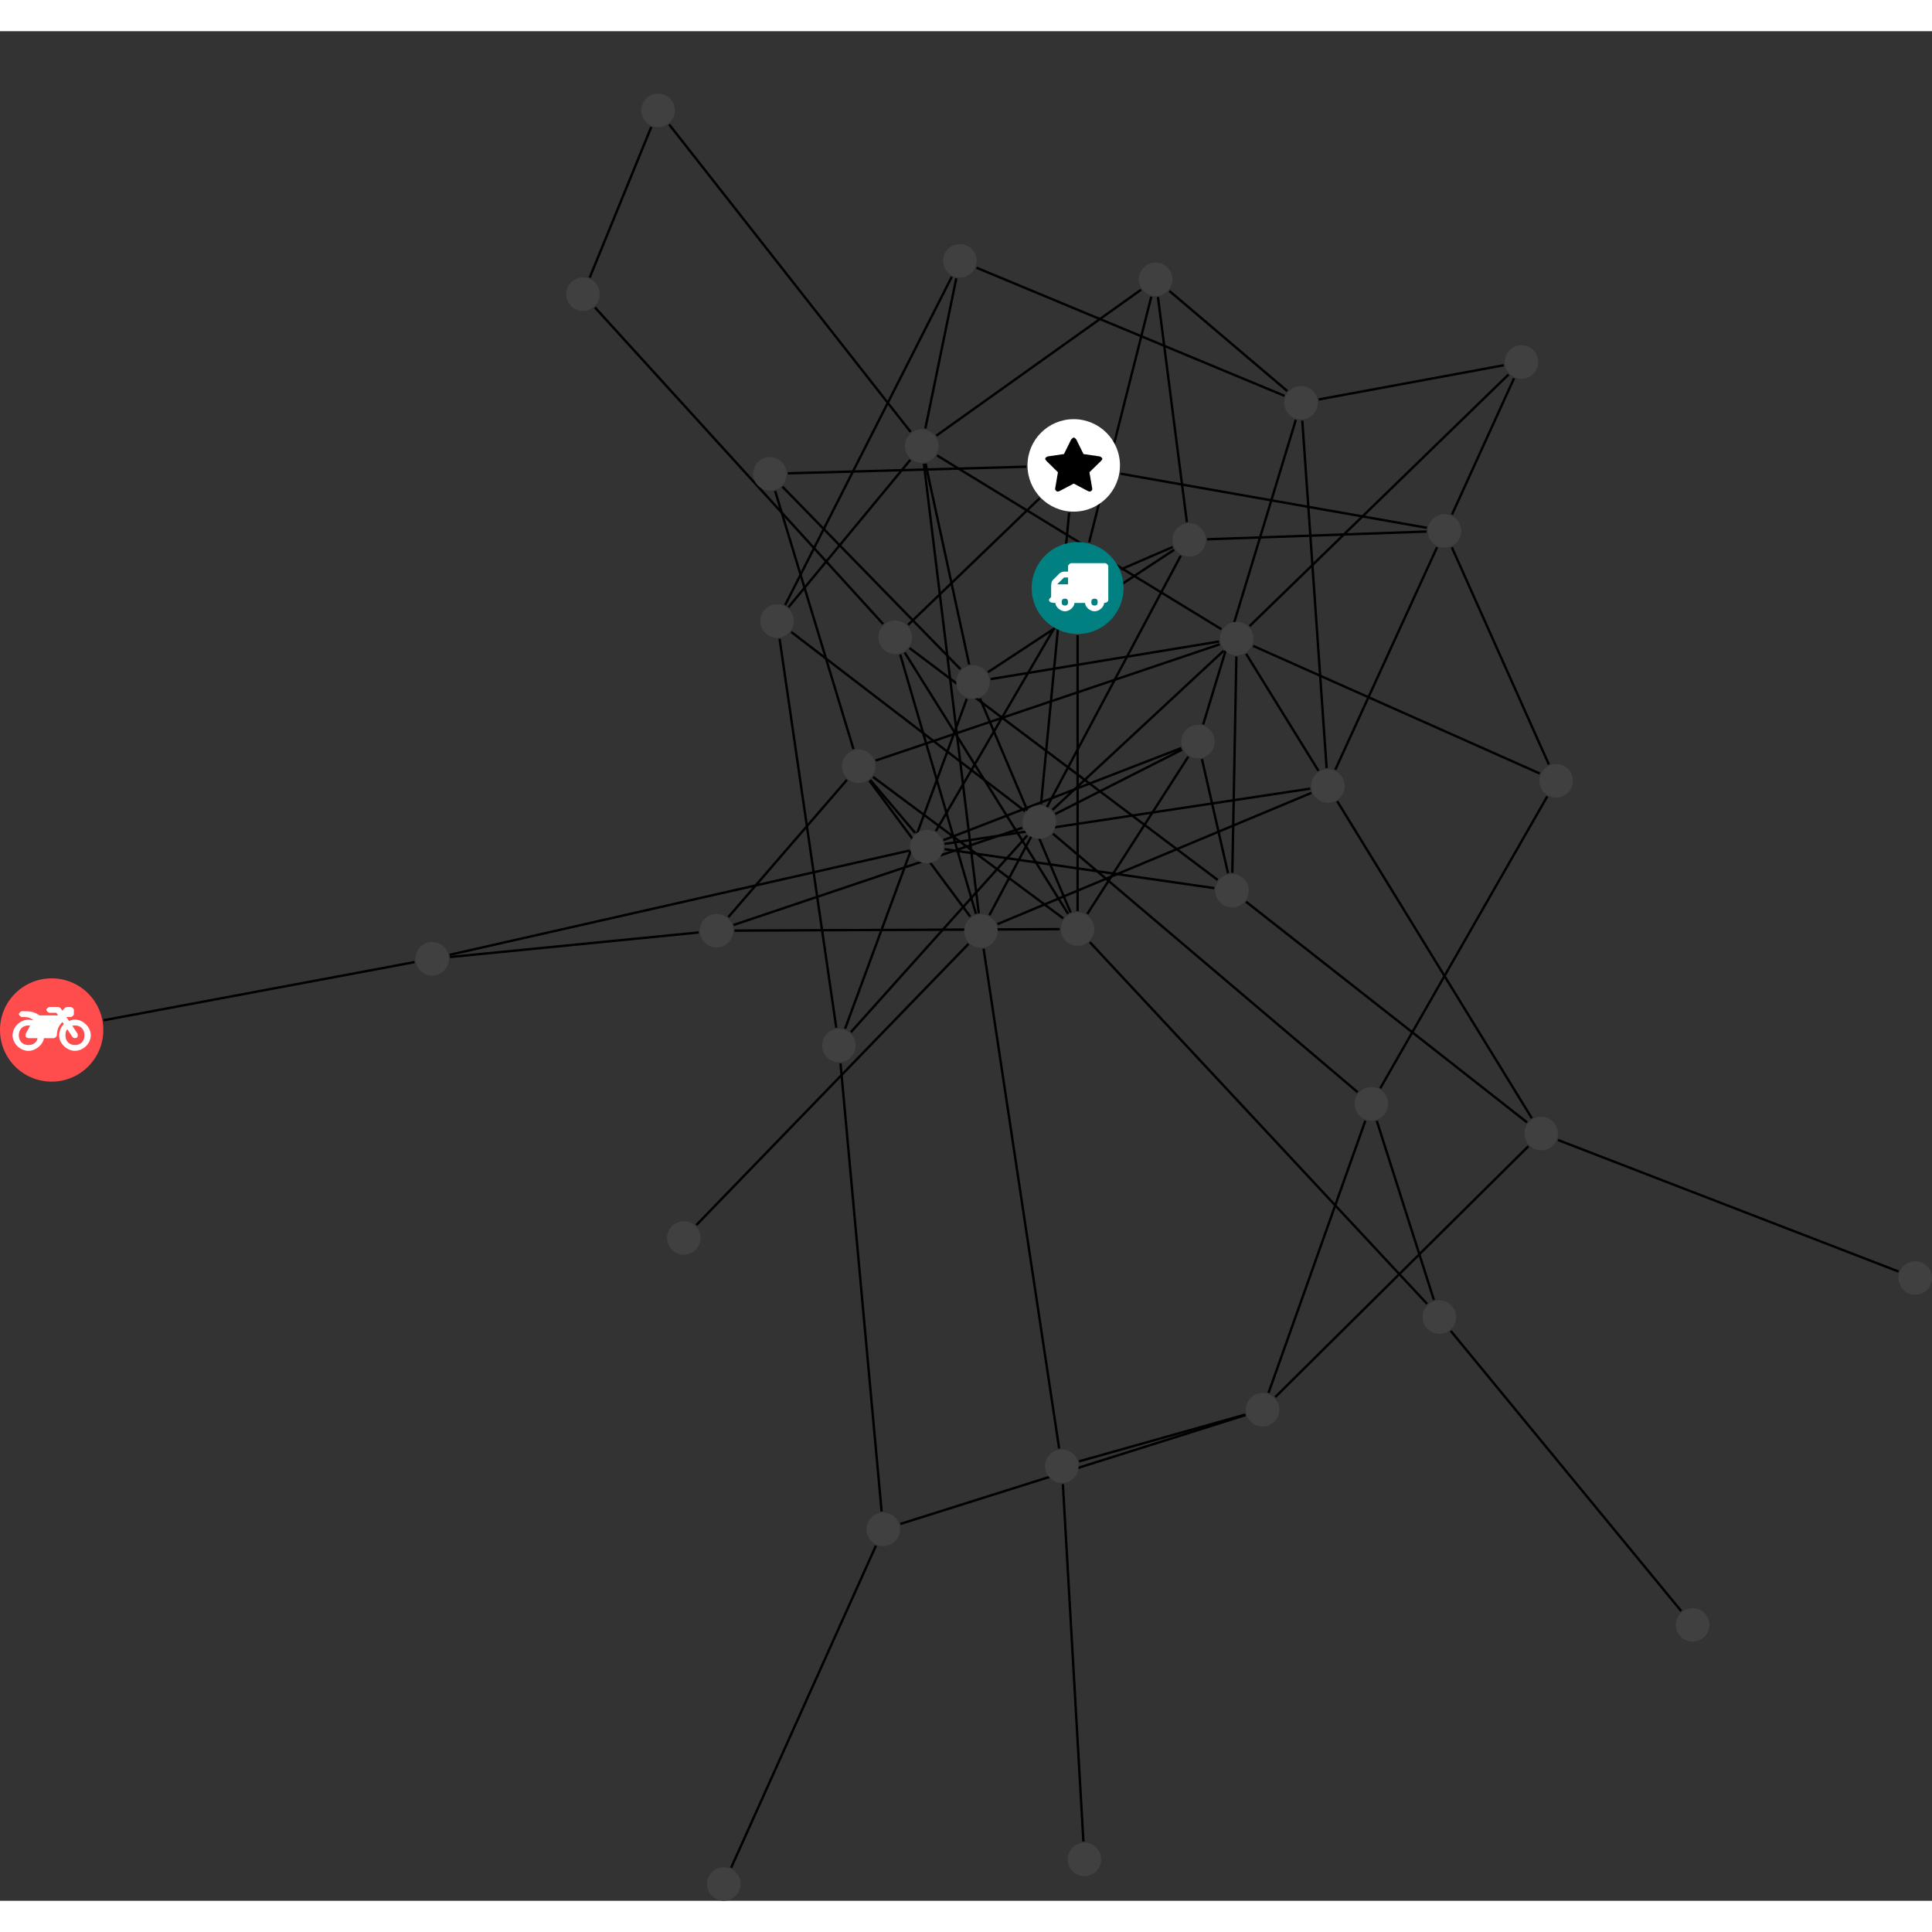 <?xml version="1.0" encoding="UTF-8"?>
<svg xmlns="http://www.w3.org/2000/svg" xmlns:xlink="http://www.w3.org/1999/xlink" width="324.919pt" height="324.919pt" viewBox="0.000 -10.496 324.919 314.423" version="1.1">
<rect x="0.000" y="-10.496" width="324.919" height="314.423" fill="#333333" stroke="none"/>
<defs>
<g>
<symbol overflow="visible" id="glyph0-0">
<path style="stroke:none;" d="M 1.422 -0.75 L 1.422 -7.922 L 3.562 -7.922 L 3.562 -0.891 L 1.422 -0.891 Z M 0.625 0 L 4.531 0 L 4.531 -8.812 L 0.438 -8.812 L 0.438 0 Z M 0.625 0 "/>
</symbol>
<symbol overflow="visible" id="glyph0-1">
<path style="stroke:none;" d="M 3.375 -0.844 C 3.375 -0.453 3.234 -0.266 2.844 -0.266 C 2.469 -0.266 2.297 -0.453 2.297 -0.844 C 2.297 -1.219 2.469 -1.422 2.844 -1.422 C 3.234 -1.422 3.375 -1.219 3.375 -0.844 Z M 1.594 -3.688 L 1.594 -3.859 C 1.594 -3.875 1.578 -3.875 1.594 -3.891 L 2.688 -4.969 C 2.703 -5 2.656 -4.984 2.688 -4.984 L 3.375 -4.984 L 3.375 -3.828 L 1.594 -3.828 Z M 8.359 -0.844 C 8.359 -0.453 8.219 -0.266 7.828 -0.266 C 7.453 -0.266 7.281 -0.453 7.281 -0.844 C 7.281 -1.219 7.453 -1.422 7.828 -1.422 C 8.219 -1.422 8.359 -1.219 8.359 -0.844 Z M 10.141 -6.891 C 10.141 -7.094 9.812 -7.391 9.609 -7.391 L 3.922 -7.391 C 3.719 -7.391 3.375 -7.094 3.375 -6.891 L 3.375 -5.969 L 2.672 -5.969 C 2.469 -5.969 2.078 -5.812 1.938 -5.672 L 0.844 -4.578 C 0.531 -4.266 0.531 -3.734 0.531 -3.328 L 0.531 -1.688 C 0.516 -1.688 0.172 -1.391 0.172 -1.203 C 0.172 -0.781 0.781 -0.703 1.062 -0.703 L 1.25 -0.703 C 1.25 -0.047 2.062 0.703 2.844 0.703 C 3.641 0.703 4.453 -0.047 4.453 -0.703 L 6.234 -0.703 C 6.234 -0.047 7.047 0.703 7.828 0.703 C 8.625 0.703 9.438 -0.047 9.438 -0.703 C 9.547 -0.703 10.141 -0.781 10.141 -1.203 Z M 10.141 -6.891 "/>
</symbol>
<symbol overflow="visible" id="glyph0-2">
<path style="stroke:none;" d="M 12.969 -2.906 C 12.844 -3.984 11.859 -5.016 10.781 -5.219 C 10.234 -5.328 9.703 -5.219 9.328 -5.031 L 8.875 -5.688 L 9.609 -5.688 C 9.812 -5.688 10.141 -5.984 10.141 -6.188 L 10.141 -6.891 C 10.141 -7.094 9.812 -7.391 9.609 -7.391 L 9.047 -7.391 C 8.969 -7.391 8.734 -7.312 8.656 -7.25 L 8.188 -6.766 L 7.891 -7.203 C 7.828 -7.281 7.594 -7.391 7.484 -7.391 L 6.078 -7.391 C 5.906 -7.391 5.547 -7.125 5.516 -6.953 C 5.484 -6.734 5.828 -6.406 6.047 -6.406 L 7.188 -6.406 L 7.484 -5.969 L 4.344 -5.969 C 4.141 -6.125 3.375 -6.672 2.141 -6.672 L 1.422 -6.672 C 1.219 -6.672 0.891 -6.375 0.891 -6.188 C 0.891 -5.984 1.219 -5.688 1.422 -5.688 L 1.781 -5.688 C 2.484 -5.688 2.906 -5.516 3.281 -5.188 L 3.25 -5.141 C 3.078 -5.188 2.797 -5.25 2.5 -5.25 C 1.109 -5.25 -0.172 -4 -0.172 -2.625 C -0.172 -1.25 1.109 0 2.5 0 C 3.75 0 4.953 -1.062 5.109 -2.141 L 6.766 -2.141 C 6.969 -2.141 7.281 -2.438 7.281 -2.625 C 7.281 -3.609 7.688 -4.391 8.219 -4.844 L 8.453 -4.5 C 7.969 -4.062 7.578 -3.203 7.672 -2.359 C 7.781 -1.172 8.969 -0.094 10.141 -0.016 C 11.703 0.094 13.156 -1.344 12.969 -2.906 Z M 2.5 -0.984 C 1.516 -0.984 0.875 -1.641 0.875 -2.625 C 0.875 -3.594 1.516 -4.281 2.5 -4.281 C 2.672 -4.281 2.844 -4.234 2.781 -4.25 L 2.047 -2.891 C 2 -2.781 2 -2.469 2.047 -2.359 C 2.125 -2.25 2.375 -2.141 2.5 -2.141 L 4.031 -2.141 C 3.891 -1.453 3.344 -0.984 2.5 -0.984 Z M 10.328 -0.984 C 9.344 -0.984 8.719 -1.641 8.719 -2.625 C 8.719 -3.109 8.859 -3.469 9.031 -3.641 L 9.906 -2.328 C 9.969 -2.219 10.203 -2.141 10.328 -2.141 C 10.391 -2.141 10.594 -2.188 10.641 -2.234 C 10.812 -2.344 10.844 -2.75 10.734 -2.922 L 9.875 -4.219 C 9.859 -4.219 10.094 -4.281 10.328 -4.281 C 11.297 -4.281 11.922 -3.594 11.922 -2.625 C 11.922 -1.641 11.297 -0.984 10.328 -0.984 Z M 10.328 -0.984 "/>
</symbol>
<symbol overflow="visible" id="glyph0-3">
<path style="stroke:none;" d="M 9.438 -5.078 C 9.438 -5.25 9.078 -5.453 8.938 -5.469 L 6.266 -5.859 L 5.078 -8.266 C 5.031 -8.375 4.75 -8.641 4.625 -8.641 C 4.5 -8.641 4.234 -8.375 4.172 -8.266 L 2.984 -5.859 L 0.312 -5.469 C 0.172 -5.453 -0.172 -5.25 -0.172 -5.078 C -0.172 -4.969 -0.062 -4.781 0.016 -4.719 L 1.969 -2.797 L 1.5 -0.062 C 1.5 -0.016 1.5 0.016 1.5 0.047 C 1.5 0.203 1.75 0.453 1.906 0.453 C 1.984 0.453 2.188 0.406 2.25 0.359 L 4.625 -0.891 L 7 0.359 C 7.062 0.406 7.266 0.453 7.344 0.453 C 7.5 0.453 7.75 0.203 7.75 0.047 C 7.75 0.016 7.75 -0.016 7.734 -0.062 L 7.266 -2.797 L 9.234 -4.719 C 9.297 -4.781 9.438 -4.969 9.438 -5.078 Z M 9.438 -5.078 "/>
</symbol>
</g>
<clipPath id="clip1">
  <path d="M 117 238 L 153 238 L 153 303.926 L 117 303.926 Z M 117 238 "/>
</clipPath>
<clipPath id="clip2">
  <path d="M 256 170 L 324.918 170 L 324.918 204 L 256 204 Z M 256 170 "/>
</clipPath>
<clipPath id="clip3">
  <path d="M 118 298 L 125 298 L 125 303.926 L 118 303.926 Z M 118 298 "/>
</clipPath>
<clipPath id="clip4">
  <path d="M 319 196 L 324.918 196 L 324.918 202 L 319 202 Z M 319 196 "/>
</clipPath>
</defs>
<g id="surface1">
<path style="fill:none;stroke-width:0.399;stroke-linecap:butt;stroke-linejoin:miter;stroke:rgb(0%,0%,0%);stroke-opacity:1;stroke-miterlimit:10;" d="M -0.001 -7.926 L -0.001 -54.328 " transform="matrix(1,0,0,-1,181.228,83.156)"/>
<path style="fill:none;stroke-width:0.399;stroke-linecap:butt;stroke-linejoin:miter;stroke:rgb(0%,0%,0%);stroke-opacity:1;stroke-miterlimit:10;" d="M -3.994 -6.848 L -23.841 -40.871 " transform="matrix(1,0,0,-1,181.228,83.156)"/>
<path style="fill:none;stroke-width:0.399;stroke-linecap:butt;stroke-linejoin:miter;stroke:rgb(0%,0%,0%);stroke-opacity:1;stroke-miterlimit:10;" d="M 7.28 3.144 L 15.991 6.906 " transform="matrix(1,0,0,-1,181.228,83.156)"/>
<path style="fill:none;stroke-width:0.399;stroke-linecap:butt;stroke-linejoin:miter;stroke:rgb(0%,0%,0%);stroke-opacity:1;stroke-miterlimit:10;" d="M 1.944 7.687 L 12.393 49.004 " transform="matrix(1,0,0,-1,181.228,83.156)"/>
<path style="fill:none;stroke-width:0.399;stroke-linecap:butt;stroke-linejoin:miter;stroke:rgb(0%,0%,0%);stroke-opacity:1;stroke-miterlimit:10;" d="M -64.123 -107.133 L -18.353 -59.848 " transform="matrix(1,0,0,-1,181.228,83.156)"/>
<g clip-path="url(#clip1)" clip-rule="nonzero">
<path style="fill:none;stroke-width:0.399;stroke-linecap:butt;stroke-linejoin:miter;stroke:rgb(0%,0%,0%);stroke-opacity:1;stroke-miterlimit:10;" d="M -58.263 -215.203 L -33.919 -161.051 " transform="matrix(1,0,0,-1,181.228,83.156)"/>
</g>
<path style="fill:none;stroke-width:0.399;stroke-linecap:butt;stroke-linejoin:miter;stroke:rgb(0%,0%,0%);stroke-opacity:1;stroke-miterlimit:10;" d="M -163.806 -72.688 L -111.517 -62.903 " transform="matrix(1,0,0,-1,181.228,83.156)"/>
<path style="fill:none;stroke-width:0.399;stroke-linecap:butt;stroke-linejoin:miter;stroke:rgb(0%,0%,0%);stroke-opacity:1;stroke-miterlimit:10;" d="M 18.612 -28.356 L 1.631 -54.805 " transform="matrix(1,0,0,-1,181.228,83.156)"/>
<path style="fill:none;stroke-width:0.399;stroke-linecap:butt;stroke-linejoin:miter;stroke:rgb(0%,0%,0%);stroke-opacity:1;stroke-miterlimit:10;" d="M 17.428 -26.907 L -22.548 -42.391 " transform="matrix(1,0,0,-1,181.228,83.156)"/>
<path style="fill:none;stroke-width:0.399;stroke-linecap:butt;stroke-linejoin:miter;stroke:rgb(0%,0%,0%);stroke-opacity:1;stroke-miterlimit:10;" d="M 20.913 -28.762 L 25.295 -47.953 " transform="matrix(1,0,0,-1,181.228,83.156)"/>
<path style="fill:none;stroke-width:0.399;stroke-linecap:butt;stroke-linejoin:miter;stroke:rgb(0%,0%,0%);stroke-opacity:1;stroke-miterlimit:10;" d="M 21.12 -22.93 L 36.698 28.285 " transform="matrix(1,0,0,-1,181.228,83.156)"/>
<path style="fill:none;stroke-width:0.399;stroke-linecap:butt;stroke-linejoin:miter;stroke:rgb(0%,0%,0%);stroke-opacity:1;stroke-miterlimit:10;" d="M 17.549 -27.184 L -3.751 -37.992 " transform="matrix(1,0,0,-1,181.228,83.156)"/>
<path style="fill:none;stroke-width:0.399;stroke-linecap:butt;stroke-linejoin:miter;stroke:rgb(0%,0%,0%);stroke-opacity:1;stroke-miterlimit:10;" d="M -18.236 -12.852 L -25.572 20.929 " transform="matrix(1,0,0,-1,181.228,83.156)"/>
<path style="fill:none;stroke-width:0.399;stroke-linecap:butt;stroke-linejoin:miter;stroke:rgb(0%,0%,0%);stroke-opacity:1;stroke-miterlimit:10;" d="M -16.419 -18.578 L -1.177 -54.567 " transform="matrix(1,0,0,-1,181.228,83.156)"/>
<path style="fill:none;stroke-width:0.399;stroke-linecap:butt;stroke-linejoin:miter;stroke:rgb(0%,0%,0%);stroke-opacity:1;stroke-miterlimit:10;" d="M -15.072 -14.141 L 16.241 6.445 " transform="matrix(1,0,0,-1,181.228,83.156)"/>
<path style="fill:none;stroke-width:0.399;stroke-linecap:butt;stroke-linejoin:miter;stroke:rgb(0%,0%,0%);stroke-opacity:1;stroke-miterlimit:10;" d="M -18.638 -18.629 L -39.103 -74.102 " transform="matrix(1,0,0,-1,181.228,83.156)"/>
<path style="fill:none;stroke-width:0.399;stroke-linecap:butt;stroke-linejoin:miter;stroke:rgb(0%,0%,0%);stroke-opacity:1;stroke-miterlimit:10;" d="M -19.701 -13.637 L -49.638 17.054 " transform="matrix(1,0,0,-1,181.228,83.156)"/>
<path style="fill:none;stroke-width:0.399;stroke-linecap:butt;stroke-linejoin:miter;stroke:rgb(0%,0%,0%);stroke-opacity:1;stroke-miterlimit:10;" d="M -14.619 -15.309 L 23.78 -8.989 " transform="matrix(1,0,0,-1,181.228,83.156)"/>
<path style="fill:none;stroke-width:0.399;stroke-linecap:butt;stroke-linejoin:miter;stroke:rgb(0%,0%,0%);stroke-opacity:1;stroke-miterlimit:10;" d="M -25.849 20.886 L -16.623 -54.684 " transform="matrix(1,0,0,-1,181.228,83.156)"/>
<path style="fill:none;stroke-width:0.399;stroke-linecap:butt;stroke-linejoin:miter;stroke:rgb(0%,0%,0%);stroke-opacity:1;stroke-miterlimit:10;" d="M -28.138 21.554 L -48.63 -3.223 " transform="matrix(1,0,0,-1,181.228,83.156)"/>
<path style="fill:none;stroke-width:0.399;stroke-linecap:butt;stroke-linejoin:miter;stroke:rgb(0%,0%,0%);stroke-opacity:1;stroke-miterlimit:10;" d="M -25.603 26.836 L -20.404 52.086 " transform="matrix(1,0,0,-1,181.228,83.156)"/>
<path style="fill:none;stroke-width:0.399;stroke-linecap:butt;stroke-linejoin:miter;stroke:rgb(0%,0%,0%);stroke-opacity:1;stroke-miterlimit:10;" d="M -23.755 25.633 L 10.674 50.179 " transform="matrix(1,0,0,-1,181.228,83.156)"/>
<path style="fill:none;stroke-width:0.399;stroke-linecap:butt;stroke-linejoin:miter;stroke:rgb(0%,0%,0%);stroke-opacity:1;stroke-miterlimit:10;" d="M -28.076 26.254 L -68.689 77.965 " transform="matrix(1,0,0,-1,181.228,83.156)"/>
<path style="fill:none;stroke-width:0.399;stroke-linecap:butt;stroke-linejoin:miter;stroke:rgb(0%,0%,0%);stroke-opacity:1;stroke-miterlimit:10;" d="M -23.638 22.304 L 24.186 -6.922 " transform="matrix(1,0,0,-1,181.228,83.156)"/>
<path style="fill:none;stroke-width:0.399;stroke-linecap:butt;stroke-linejoin:miter;stroke:rgb(0%,0%,0%);stroke-opacity:1;stroke-miterlimit:10;" d="M -6.396 15.097 L -28.501 -6.184 " transform="matrix(1,0,0,-1,181.228,83.156)"/>
<path style="fill:none;stroke-width:0.399;stroke-linecap:butt;stroke-linejoin:miter;stroke:rgb(0%,0%,0%);stroke-opacity:1;stroke-miterlimit:10;" d="M 7.202 19.242 L 58.737 10.136 " transform="matrix(1,0,0,-1,181.228,83.156)"/>
<path style="fill:none;stroke-width:0.399;stroke-linecap:butt;stroke-linejoin:miter;stroke:rgb(0%,0%,0%);stroke-opacity:1;stroke-miterlimit:10;" d="M -1.419 12.691 L -6.154 -36.356 " transform="matrix(1,0,0,-1,181.228,83.156)"/>
<path style="fill:none;stroke-width:0.399;stroke-linecap:butt;stroke-linejoin:miter;stroke:rgb(0%,0%,0%);stroke-opacity:1;stroke-miterlimit:10;" d="M -8.623 20.41 L -48.728 19.297 " transform="matrix(1,0,0,-1,181.228,83.156)"/>
<path style="fill:none;stroke-width:0.399;stroke-linecap:butt;stroke-linejoin:miter;stroke:rgb(0%,0%,0%);stroke-opacity:1;stroke-miterlimit:10;" d="M -3.103 -144.703 L -15.806 -60.664 " transform="matrix(1,0,0,-1,181.228,83.156)"/>
<path style="fill:none;stroke-width:0.399;stroke-linecap:butt;stroke-linejoin:miter;stroke:rgb(0%,0%,0%);stroke-opacity:1;stroke-miterlimit:10;" d="M -2.478 -150.699 L 0.975 -210.793 " transform="matrix(1,0,0,-1,181.228,83.156)"/>
<path style="fill:none;stroke-width:0.399;stroke-linecap:butt;stroke-linejoin:miter;stroke:rgb(0%,0%,0%);stroke-opacity:1;stroke-miterlimit:10;" d="M 0.252 -146.867 L 28.194 -139 " transform="matrix(1,0,0,-1,181.228,83.156)"/>
<path style="fill:none;stroke-width:0.399;stroke-linecap:butt;stroke-linejoin:miter;stroke:rgb(0%,0%,0%);stroke-opacity:1;stroke-miterlimit:10;" d="M 101.514 -172.043 L 62.756 -124.93 " transform="matrix(1,0,0,-1,181.228,83.156)"/>
<path style="fill:none;stroke-width:0.399;stroke-linecap:butt;stroke-linejoin:miter;stroke:rgb(0%,0%,0%);stroke-opacity:1;stroke-miterlimit:10;" d="M -17.099 -54.785 L -29.83 -11.176 " transform="matrix(1,0,0,-1,181.228,83.156)"/>
<path style="fill:none;stroke-width:0.399;stroke-linecap:butt;stroke-linejoin:miter;stroke:rgb(0%,0%,0%);stroke-opacity:1;stroke-miterlimit:10;" d="M -13.47 -56.516 L 39.307 -34.449 " transform="matrix(1,0,0,-1,181.228,83.156)"/>
<path style="fill:none;stroke-width:0.399;stroke-linecap:butt;stroke-linejoin:miter;stroke:rgb(0%,0%,0%);stroke-opacity:1;stroke-miterlimit:10;" d="M -14.837 -55.016 L 17.346 5.437 " transform="matrix(1,0,0,-1,181.228,83.156)"/>
<path style="fill:none;stroke-width:0.399;stroke-linecap:butt;stroke-linejoin:miter;stroke:rgb(0%,0%,0%);stroke-opacity:1;stroke-miterlimit:10;" d="M -18.052 -55.258 L -35.021 -32.391 " transform="matrix(1,0,0,-1,181.228,83.156)"/>
<path style="fill:none;stroke-width:0.399;stroke-linecap:butt;stroke-linejoin:miter;stroke:rgb(0%,0%,0%);stroke-opacity:1;stroke-miterlimit:10;" d="M -29.076 -10.836 L -1.599 -54.785 " transform="matrix(1,0,0,-1,181.228,83.156)"/>
<path style="fill:none;stroke-width:0.399;stroke-linecap:butt;stroke-linejoin:miter;stroke:rgb(0%,0%,0%);stroke-opacity:1;stroke-miterlimit:10;" d="M -28.263 -10.09 L 23.553 -49.082 " transform="matrix(1,0,0,-1,181.228,83.156)"/>
<path style="fill:none;stroke-width:0.399;stroke-linecap:butt;stroke-linejoin:miter;stroke:rgb(0%,0%,0%);stroke-opacity:1;stroke-miterlimit:10;" d="M -32.705 -6.047 L -81.165 47.191 " transform="matrix(1,0,0,-1,181.228,83.156)"/>
<path style="fill:none;stroke-width:0.399;stroke-linecap:butt;stroke-linejoin:miter;stroke:rgb(0%,0%,0%);stroke-opacity:1;stroke-miterlimit:10;" d="M 50.319 -89.614 L 59.924 -119.723 " transform="matrix(1,0,0,-1,181.228,83.156)"/>
<path style="fill:none;stroke-width:0.399;stroke-linecap:butt;stroke-linejoin:miter;stroke:rgb(0%,0%,0%);stroke-opacity:1;stroke-miterlimit:10;" d="M 48.389 -89.582 L 32.112 -135.34 " transform="matrix(1,0,0,-1,181.228,83.156)"/>
<path style="fill:none;stroke-width:0.399;stroke-linecap:butt;stroke-linejoin:miter;stroke:rgb(0%,0%,0%);stroke-opacity:1;stroke-miterlimit:10;" d="M 50.901 -84.121 L 78.987 -35.035 " transform="matrix(1,0,0,-1,181.228,83.156)"/>
<path style="fill:none;stroke-width:0.399;stroke-linecap:butt;stroke-linejoin:miter;stroke:rgb(0%,0%,0%);stroke-opacity:1;stroke-miterlimit:10;" d="M 47.1 -84.785 L -4.142 -41.313 " transform="matrix(1,0,0,-1,181.228,83.156)"/>
<g clip-path="url(#clip2)" clip-rule="nonzero">
<path style="fill:none;stroke-width:0.399;stroke-linecap:butt;stroke-linejoin:miter;stroke:rgb(0%,0%,0%);stroke-opacity:1;stroke-miterlimit:10;" d="M 138.061 -114.942 L 80.784 -92.821 " transform="matrix(1,0,0,-1,181.228,83.156)"/>
</g>
<path style="fill:none;stroke-width:0.399;stroke-linecap:butt;stroke-linejoin:miter;stroke:rgb(0%,0%,0%);stroke-opacity:1;stroke-miterlimit:10;" d="M 2.057 -59.551 L 58.784 -120.391 " transform="matrix(1,0,0,-1,181.228,83.156)"/>
<path style="fill:none;stroke-width:0.399;stroke-linecap:butt;stroke-linejoin:miter;stroke:rgb(0%,0%,0%);stroke-opacity:1;stroke-miterlimit:10;" d="M -3.017 -57.36 L -57.697 -57.61 " transform="matrix(1,0,0,-1,181.228,83.156)"/>
<path style="fill:none;stroke-width:0.399;stroke-linecap:butt;stroke-linejoin:miter;stroke:rgb(0%,0%,0%);stroke-opacity:1;stroke-miterlimit:10;" d="M -2.423 -55.543 L -34.396 -31.77 " transform="matrix(1,0,0,-1,181.228,83.156)"/>
<path style="fill:none;stroke-width:0.399;stroke-linecap:butt;stroke-linejoin:miter;stroke:rgb(0%,0%,0%);stroke-opacity:1;stroke-miterlimit:10;" d="M -49.185 -2.86 L -21.162 52.347 " transform="matrix(1,0,0,-1,181.228,83.156)"/>
<path style="fill:none;stroke-width:0.399;stroke-linecap:butt;stroke-linejoin:miter;stroke:rgb(0%,0%,0%);stroke-opacity:1;stroke-miterlimit:10;" d="M -48.158 -7.383 L -8.837 -37.524 " transform="matrix(1,0,0,-1,181.228,83.156)"/>
<path style="fill:none;stroke-width:0.399;stroke-linecap:butt;stroke-linejoin:miter;stroke:rgb(0%,0%,0%);stroke-opacity:1;stroke-miterlimit:10;" d="M -50.119 -8.535 L -40.583 -73.949 " transform="matrix(1,0,0,-1,181.228,83.156)"/>
<path style="fill:none;stroke-width:0.399;stroke-linecap:butt;stroke-linejoin:miter;stroke:rgb(0%,0%,0%);stroke-opacity:1;stroke-miterlimit:10;" d="M -22.38 -43.028 L 39.108 -33.735 " transform="matrix(1,0,0,-1,181.228,83.156)"/>
<path style="fill:none;stroke-width:0.399;stroke-linecap:butt;stroke-linejoin:miter;stroke:rgb(0%,0%,0%);stroke-opacity:1;stroke-miterlimit:10;" d="M -28.306 -44.149 L -105.607 -61.68 " transform="matrix(1,0,0,-1,181.228,83.156)"/>
<path style="fill:none;stroke-width:0.399;stroke-linecap:butt;stroke-linejoin:miter;stroke:rgb(0%,0%,0%);stroke-opacity:1;stroke-miterlimit:10;" d="M -22.376 -43.91 L 22.979 -50.465 " transform="matrix(1,0,0,-1,181.228,83.156)"/>
<path style="fill:none;stroke-width:0.399;stroke-linecap:butt;stroke-linejoin:miter;stroke:rgb(0%,0%,0%);stroke-opacity:1;stroke-miterlimit:10;" d="M -27.314 -41.18 L -34.869 -32.27 " transform="matrix(1,0,0,-1,181.228,83.156)"/>
<path style="fill:none;stroke-width:0.399;stroke-linecap:butt;stroke-linejoin:miter;stroke:rgb(0%,0%,0%);stroke-opacity:1;stroke-miterlimit:10;" d="M -17.009 53.879 L 34.792 32.332 " transform="matrix(1,0,0,-1,181.228,83.156)"/>
<path style="fill:none;stroke-width:0.399;stroke-linecap:butt;stroke-linejoin:miter;stroke:rgb(0%,0%,0%);stroke-opacity:1;stroke-miterlimit:10;" d="M 43.346 -30.539 L 60.452 6.867 " transform="matrix(1,0,0,-1,181.228,83.156)"/>
<path style="fill:none;stroke-width:0.399;stroke-linecap:butt;stroke-linejoin:miter;stroke:rgb(0%,0%,0%);stroke-opacity:1;stroke-miterlimit:10;" d="M 41.881 -30.274 L 37.788 28.16 " transform="matrix(1,0,0,-1,181.228,83.156)"/>
<path style="fill:none;stroke-width:0.399;stroke-linecap:butt;stroke-linejoin:miter;stroke:rgb(0%,0%,0%);stroke-opacity:1;stroke-miterlimit:10;" d="M 43.67 -35.856 L 76.389 -89.16 " transform="matrix(1,0,0,-1,181.228,83.156)"/>
<path style="fill:none;stroke-width:0.399;stroke-linecap:butt;stroke-linejoin:miter;stroke:rgb(0%,0%,0%);stroke-opacity:1;stroke-miterlimit:10;" d="M 40.502 -30.719 L 28.346 -11.063 " transform="matrix(1,0,0,-1,181.228,83.156)"/>
<path style="fill:none;stroke-width:0.399;stroke-linecap:butt;stroke-linejoin:miter;stroke:rgb(0%,0%,0%);stroke-opacity:1;stroke-miterlimit:10;" d="M -105.548 -62.051 L -63.72 -57.918 " transform="matrix(1,0,0,-1,181.228,83.156)"/>
<path style="fill:none;stroke-width:0.399;stroke-linecap:butt;stroke-linejoin:miter;stroke:rgb(0%,0%,0%);stroke-opacity:1;stroke-miterlimit:10;" d="M 73.397 35.277 L 62.959 12.355 " transform="matrix(1,0,0,-1,181.228,83.156)"/>
<path style="fill:none;stroke-width:0.399;stroke-linecap:butt;stroke-linejoin:miter;stroke:rgb(0%,0%,0%);stroke-opacity:1;stroke-miterlimit:10;" d="M 71.678 37.476 L 40.545 31.718 " transform="matrix(1,0,0,-1,181.228,83.156)"/>
<path style="fill:none;stroke-width:0.399;stroke-linecap:butt;stroke-linejoin:miter;stroke:rgb(0%,0%,0%);stroke-opacity:1;stroke-miterlimit:10;" d="M 72.483 35.922 L 28.924 -6.395 " transform="matrix(1,0,0,-1,181.228,83.156)"/>
<path style="fill:none;stroke-width:0.399;stroke-linecap:butt;stroke-linejoin:miter;stroke:rgb(0%,0%,0%);stroke-opacity:1;stroke-miterlimit:10;" d="M 28.338 -52.758 L 75.596 -89.871 " transform="matrix(1,0,0,-1,181.228,83.156)"/>
<path style="fill:none;stroke-width:0.399;stroke-linecap:butt;stroke-linejoin:miter;stroke:rgb(0%,0%,0%);stroke-opacity:1;stroke-miterlimit:10;" d="M 26.022 -47.879 L 26.702 -11.512 " transform="matrix(1,0,0,-1,181.228,83.156)"/>
<path style="fill:none;stroke-width:0.399;stroke-linecap:butt;stroke-linejoin:miter;stroke:rgb(0%,0%,0%);stroke-opacity:1;stroke-miterlimit:10;" d="M 58.694 9.504 L 21.78 8.207 " transform="matrix(1,0,0,-1,181.228,83.156)"/>
<path style="fill:none;stroke-width:0.399;stroke-linecap:butt;stroke-linejoin:miter;stroke:rgb(0%,0%,0%);stroke-opacity:1;stroke-miterlimit:10;" d="M 62.94 6.855 L 79.252 -29.66 " transform="matrix(1,0,0,-1,181.228,83.156)"/>
<path style="fill:none;stroke-width:0.399;stroke-linecap:butt;stroke-linejoin:miter;stroke:rgb(0%,0%,0%);stroke-opacity:1;stroke-miterlimit:10;" d="M -82.052 52.215 L -71.697 77.547 " transform="matrix(1,0,0,-1,181.228,83.156)"/>
<path style="fill:none;stroke-width:0.399;stroke-linecap:butt;stroke-linejoin:miter;stroke:rgb(0%,0%,0%);stroke-opacity:1;stroke-miterlimit:10;" d="M 18.377 11.094 L 13.514 48.937 " transform="matrix(1,0,0,-1,181.228,83.156)"/>
<path style="fill:none;stroke-width:0.399;stroke-linecap:butt;stroke-linejoin:miter;stroke:rgb(0%,0%,0%);stroke-opacity:1;stroke-miterlimit:10;" d="M -58.744 -55.34 L -38.791 -32.254 " transform="matrix(1,0,0,-1,181.228,83.156)"/>
<path style="fill:none;stroke-width:0.399;stroke-linecap:butt;stroke-linejoin:miter;stroke:rgb(0%,0%,0%);stroke-opacity:1;stroke-miterlimit:10;" d="M -57.857 -56.66 L -9.302 -40.321 " transform="matrix(1,0,0,-1,181.228,83.156)"/>
<path style="fill:none;stroke-width:0.399;stroke-linecap:butt;stroke-linejoin:miter;stroke:rgb(0%,0%,0%);stroke-opacity:1;stroke-miterlimit:10;" d="M 15.432 49.976 L 35.276 33.125 " transform="matrix(1,0,0,-1,181.228,83.156)"/>
<path style="fill:none;stroke-width:0.399;stroke-linecap:butt;stroke-linejoin:miter;stroke:rgb(0%,0%,0%);stroke-opacity:1;stroke-miterlimit:10;" d="M -29.802 -157.391 L 28.221 -139.09 " transform="matrix(1,0,0,-1,181.228,83.156)"/>
<path style="fill:none;stroke-width:0.399;stroke-linecap:butt;stroke-linejoin:miter;stroke:rgb(0%,0%,0%);stroke-opacity:1;stroke-miterlimit:10;" d="M -32.958 -155.293 L -39.873 -79.942 " transform="matrix(1,0,0,-1,181.228,83.156)"/>
<path style="fill:none;stroke-width:0.399;stroke-linecap:butt;stroke-linejoin:miter;stroke:rgb(0%,0%,0%);stroke-opacity:1;stroke-miterlimit:10;" d="M 33.241 -136.059 L 75.823 -93.86 " transform="matrix(1,0,0,-1,181.228,83.156)"/>
<path style="fill:none;stroke-width:0.399;stroke-linecap:butt;stroke-linejoin:miter;stroke:rgb(0%,0%,0%);stroke-opacity:1;stroke-miterlimit:10;" d="M -37.693 -27.082 L -50.865 16.328 " transform="matrix(1,0,0,-1,181.228,83.156)"/>
<path style="fill:none;stroke-width:0.399;stroke-linecap:butt;stroke-linejoin:miter;stroke:rgb(0%,0%,0%);stroke-opacity:1;stroke-miterlimit:10;" d="M -33.958 -29.004 L 23.901 -9.461 " transform="matrix(1,0,0,-1,181.228,83.156)"/>
<path style="fill:none;stroke-width:0.399;stroke-linecap:butt;stroke-linejoin:miter;stroke:rgb(0%,0%,0%);stroke-opacity:1;stroke-miterlimit:10;" d="M 77.729 -31.188 L 29.518 -9.723 " transform="matrix(1,0,0,-1,181.228,83.156)"/>
<path style="fill:none;stroke-width:0.399;stroke-linecap:butt;stroke-linejoin:miter;stroke:rgb(0%,0%,0%);stroke-opacity:1;stroke-miterlimit:10;" d="M -8.458 -41.606 L -38.13 -74.688 " transform="matrix(1,0,0,-1,181.228,83.156)"/>
<path style="fill:none;stroke-width:0.399;stroke-linecap:butt;stroke-linejoin:miter;stroke:rgb(0%,0%,0%);stroke-opacity:1;stroke-miterlimit:10;" d="M -4.232 -37.305 L 24.549 -10.551 " transform="matrix(1,0,0,-1,181.228,83.156)"/>
<path style=" stroke:none;fill-rule:nonzero;fill:rgb(0%,50%,50%);fill-opacity:1;" d="M 188.957 83.156 C 188.957 78.887 185.496 75.426 181.227 75.426 C 176.961 75.426 173.5 78.887 173.5 83.156 C 173.5 87.426 176.961 90.883 181.227 90.883 C 185.496 90.883 188.957 87.426 188.957 83.156 Z M 188.957 83.156 "/>
<g style="fill:rgb(100%,100%,100%);fill-opacity:1;">
  <use xlink:href="#glyph0-1" x="176.247" y="86.359"/>
</g>
<path style=" stroke:none;fill-rule:nonzero;fill:rgb(25%,25%,25%);fill-opacity:1;" d="M 117.824 192.453 C 117.824 190.898 116.562 189.637 115.008 189.637 C 113.449 189.637 112.188 190.898 112.188 192.453 C 112.188 194.012 113.449 195.273 115.008 195.273 C 116.562 195.273 117.824 194.012 117.824 192.453 Z M 117.824 192.453 "/>
<g clip-path="url(#clip3)" clip-rule="nonzero">
<path style=" stroke:none;fill-rule:nonzero;fill:rgb(25%,25%,25%);fill-opacity:1;" d="M 124.547 301.109 C 124.547 299.551 123.285 298.289 121.727 298.289 C 120.172 298.289 118.91 299.551 118.91 301.109 C 118.91 302.664 120.172 303.926 121.727 303.926 C 123.285 303.926 124.547 302.664 124.547 301.109 Z M 124.547 301.109 "/>
</g>
<path style=" stroke:none;fill-rule:nonzero;fill:rgb(100%,29.999%,29.999%);fill-opacity:1;" d="M 17.375 157.48 C 17.375 152.68 13.484 148.793 8.688 148.793 C 3.891 148.793 0 152.68 0 157.48 C 0 162.277 3.891 166.164 8.688 166.164 C 13.484 166.164 17.375 162.277 17.375 157.48 Z M 17.375 157.48 "/>
<g style="fill:rgb(100%,100%,100%);fill-opacity:1;">
  <use xlink:href="#glyph0-2" x="2.286" y="160.991"/>
</g>
<path style=" stroke:none;fill-rule:nonzero;fill:rgb(25%,25%,25%);fill-opacity:1;" d="M 204.285 108.973 C 204.285 107.418 203.023 106.156 201.469 106.156 C 199.914 106.156 198.652 107.418 198.652 108.973 C 198.652 110.531 199.914 111.793 201.469 111.793 C 203.023 111.793 204.285 110.531 204.285 108.973 Z M 204.285 108.973 "/>
<path style=" stroke:none;fill-rule:nonzero;fill:rgb(25%,25%,25%);fill-opacity:1;" d="M 166.449 98.953 C 166.449 97.398 165.188 96.137 163.633 96.137 C 162.078 96.137 160.816 97.398 160.816 98.953 C 160.816 100.512 162.078 101.773 163.633 101.773 C 165.188 101.773 166.449 100.512 166.449 98.953 Z M 166.449 98.953 "/>
<path style=" stroke:none;fill-rule:nonzero;fill:rgb(25%,25%,25%);fill-opacity:1;" d="M 157.832 59.277 C 157.832 57.719 156.57 56.457 155.016 56.457 C 153.457 56.457 152.195 57.719 152.195 59.277 C 152.195 60.832 153.457 62.094 155.016 62.094 C 156.57 62.094 157.832 60.832 157.832 59.277 Z M 157.832 59.277 "/>
<path style=" stroke:none;fill-rule:nonzero;fill:rgb(100%,100%,100%);fill-opacity:1;" d="M 188.352 62.523 C 188.352 58.23 184.871 54.75 180.574 54.75 C 176.281 54.75 172.801 58.23 172.801 62.523 C 172.801 66.82 176.281 70.301 180.574 70.301 C 184.871 70.301 188.352 66.82 188.352 62.523 Z M 188.352 62.523 "/>
<g style="fill:rgb(0%,0%,0%);fill-opacity:1;">
  <use xlink:href="#glyph0-3" x="175.953" y="66.475"/>
</g>
<path style=" stroke:none;fill-rule:nonzero;fill:rgb(25%,25%,25%);fill-opacity:1;" d="M 181.395 230.84 C 181.395 229.285 180.133 228.023 178.578 228.023 C 177.02 228.023 175.758 229.285 175.758 230.84 C 175.758 232.395 177.02 233.656 178.578 233.656 C 180.133 233.656 181.395 232.395 181.395 230.84 Z M 181.395 230.84 "/>
<path style=" stroke:none;fill-rule:nonzero;fill:rgb(25%,25%,25%);fill-opacity:1;" d="M 287.477 257.527 C 287.477 255.973 286.215 254.711 284.656 254.711 C 283.102 254.711 281.84 255.973 281.84 257.527 C 281.84 259.086 283.102 260.348 284.656 260.348 C 286.215 260.348 287.477 259.086 287.477 257.527 Z M 287.477 257.527 "/>
<path style=" stroke:none;fill-rule:nonzero;fill:rgb(25%,25%,25%);fill-opacity:1;" d="M 167.793 140.836 C 167.793 139.281 166.531 138.02 164.973 138.02 C 163.418 138.02 162.156 139.281 162.156 140.836 C 162.156 142.391 163.418 143.652 164.973 143.652 C 166.531 143.652 167.793 142.391 167.793 140.836 Z M 167.793 140.836 "/>
<path style=" stroke:none;fill-rule:nonzero;fill:rgb(25%,25%,25%);fill-opacity:1;" d="M 153.371 91.434 C 153.371 89.875 152.109 88.613 150.555 88.613 C 148.996 88.613 147.734 89.875 147.734 91.434 C 147.734 92.988 148.996 94.25 150.555 94.25 C 152.109 94.25 153.371 92.988 153.371 91.434 Z M 153.371 91.434 "/>
<path style=" stroke:none;fill-rule:nonzero;fill:rgb(25%,25%,25%);fill-opacity:1;" d="M 185.195 296.961 C 185.195 295.402 183.934 294.141 182.375 294.141 C 180.82 294.141 179.559 295.402 179.559 296.961 C 179.559 298.516 180.82 299.777 182.375 299.777 C 183.934 299.777 185.195 298.516 185.195 296.961 Z M 185.195 296.961 "/>
<path style=" stroke:none;fill-rule:nonzero;fill:rgb(25%,25%,25%);fill-opacity:1;" d="M 233.445 169.895 C 233.445 168.336 232.184 167.074 230.629 167.074 C 229.07 167.074 227.809 168.336 227.809 169.895 C 227.809 171.449 229.07 172.711 230.629 172.711 C 232.184 172.711 233.445 171.449 233.445 169.895 Z M 233.445 169.895 "/>
<g clip-path="url(#clip4)" clip-rule="nonzero">
<path style=" stroke:none;fill-rule:nonzero;fill:rgb(25%,25%,25%);fill-opacity:1;" d="M 324.918 199.18 C 324.918 197.625 323.656 196.363 322.102 196.363 C 320.543 196.363 319.281 197.625 319.281 199.18 C 319.281 200.738 320.543 202 322.102 202 C 323.656 202 324.918 200.738 324.918 199.18 Z M 324.918 199.18 "/>
</g>
<path style=" stroke:none;fill-rule:nonzero;fill:rgb(25%,25%,25%);fill-opacity:1;" d="M 184.047 140.5 C 184.047 138.941 182.785 137.68 181.227 137.68 C 179.672 137.68 178.41 138.941 178.41 140.5 C 178.41 142.055 179.672 143.316 181.227 143.316 C 182.785 143.316 184.047 142.055 184.047 140.5 Z M 184.047 140.5 "/>
<path style=" stroke:none;fill-rule:nonzero;fill:rgb(25%,25%,25%);fill-opacity:1;" d="M 133.496 88.703 C 133.496 87.148 132.234 85.887 130.676 85.887 C 129.121 85.887 127.859 87.148 127.859 88.703 C 127.859 90.262 129.121 91.523 130.676 91.523 C 132.234 91.523 133.496 90.262 133.496 88.703 Z M 133.496 88.703 "/>
<path style=" stroke:none;fill-rule:nonzero;fill:rgb(25%,25%,25%);fill-opacity:1;" d="M 158.684 126.637 C 158.684 125.078 157.422 123.816 155.867 123.816 C 154.309 123.816 153.047 125.078 153.047 126.637 C 153.047 128.191 154.309 129.453 155.867 129.453 C 157.422 129.453 158.684 128.191 158.684 126.637 Z M 158.684 126.637 "/>
<path style=" stroke:none;fill-rule:nonzero;fill:rgb(25%,25%,25%);fill-opacity:1;" d="M 164.254 28.117 C 164.254 26.562 162.992 25.301 161.434 25.301 C 159.879 25.301 158.617 26.562 158.617 28.117 C 158.617 29.672 159.879 30.934 161.434 30.934 C 162.992 30.934 164.254 29.672 164.254 28.117 Z M 164.254 28.117 "/>
<path style=" stroke:none;fill-rule:nonzero;fill:rgb(25%,25%,25%);fill-opacity:1;" d="M 226.137 116.441 C 226.137 114.883 224.875 113.621 223.316 113.621 C 221.762 113.621 220.5 114.883 220.5 116.441 C 220.5 117.996 221.762 119.258 223.316 119.258 C 224.875 119.258 226.137 117.996 226.137 116.441 Z M 226.137 116.441 "/>
<path style=" stroke:none;fill-rule:nonzero;fill:rgb(25%,25%,25%);fill-opacity:1;" d="M 75.496 145.504 C 75.496 143.945 74.234 142.684 72.68 142.684 C 71.121 142.684 69.859 143.945 69.859 145.504 C 69.859 147.059 71.121 148.32 72.68 148.32 C 74.234 148.32 75.496 147.059 75.496 145.504 Z M 75.496 145.504 "/>
<path style=" stroke:none;fill-rule:nonzero;fill:rgb(25%,25%,25%);fill-opacity:1;" d="M 258.691 45.133 C 258.691 43.578 257.43 42.316 255.875 42.316 C 254.32 42.316 253.059 43.578 253.059 45.133 C 253.059 46.688 254.32 47.949 255.875 47.949 C 257.43 47.949 258.691 46.688 258.691 45.133 Z M 258.691 45.133 "/>
<path style=" stroke:none;fill-rule:nonzero;fill:rgb(25%,25%,25%);fill-opacity:1;" d="M 210.012 134.051 C 210.012 132.496 208.75 131.234 207.191 131.234 C 205.637 131.234 204.375 132.496 204.375 134.051 C 204.375 135.605 205.637 136.867 207.191 136.867 C 208.75 136.867 210.012 135.605 210.012 134.051 Z M 210.012 134.051 "/>
<path style=" stroke:none;fill-rule:nonzero;fill:rgb(25%,25%,25%);fill-opacity:1;" d="M 244.887 205.754 C 244.887 204.195 243.625 202.934 242.066 202.934 C 240.512 202.934 239.25 204.195 239.25 205.754 C 239.25 207.309 240.512 208.57 242.066 208.57 C 243.625 208.57 244.887 207.309 244.887 205.754 Z M 244.887 205.754 "/>
<path style=" stroke:none;fill-rule:nonzero;fill:rgb(25%,25%,25%);fill-opacity:1;" d="M 245.754 73.547 C 245.754 71.988 244.492 70.727 242.938 70.727 C 241.379 70.727 240.117 71.988 240.117 73.547 C 240.117 75.102 241.379 76.363 242.938 76.363 C 244.492 76.363 245.754 75.102 245.754 73.547 Z M 245.754 73.547 "/>
<path style=" stroke:none;fill-rule:nonzero;fill:rgb(25%,25%,25%);fill-opacity:1;" d="M 100.852 33.734 C 100.852 32.176 99.59 30.914 98.035 30.914 C 96.477 30.914 95.215 32.176 95.215 33.734 C 95.215 35.289 96.477 36.551 98.035 36.551 C 99.59 36.551 100.852 35.289 100.852 33.734 Z M 100.852 33.734 "/>
<path style=" stroke:none;fill-rule:nonzero;fill:rgb(25%,25%,25%);fill-opacity:1;" d="M 202.809 75.055 C 202.809 73.496 201.547 72.234 199.992 72.234 C 198.438 72.234 197.176 73.496 197.176 75.055 C 197.176 76.609 198.438 77.871 199.992 77.871 C 201.547 77.871 202.809 76.609 202.809 75.055 Z M 202.809 75.055 "/>
<path style=" stroke:none;fill-rule:nonzero;fill:rgb(25%,25%,25%);fill-opacity:1;" d="M 123.332 140.777 C 123.332 139.223 122.07 137.961 120.516 137.961 C 118.957 137.961 117.695 139.223 117.695 140.777 C 117.695 142.336 118.957 143.598 120.516 143.598 C 122.07 143.598 123.332 142.336 123.332 140.777 Z M 123.332 140.777 "/>
<path style=" stroke:none;fill-rule:nonzero;fill:rgb(25%,25%,25%);fill-opacity:1;" d="M 197.176 31.227 C 197.176 29.672 195.914 28.41 194.359 28.41 C 192.801 28.41 191.539 29.672 191.539 31.227 C 191.539 32.785 192.801 34.047 194.359 34.047 C 195.914 34.047 197.176 32.785 197.176 31.227 Z M 197.176 31.227 "/>
<path style=" stroke:none;fill-rule:nonzero;fill:rgb(25%,25%,25%);fill-opacity:1;" d="M 151.363 241.453 C 151.363 239.898 150.102 238.637 148.547 238.637 C 146.992 238.637 145.73 239.898 145.73 241.453 C 145.73 243.008 146.992 244.27 148.547 244.27 C 150.102 244.27 151.363 243.008 151.363 241.453 Z M 151.363 241.453 "/>
<path style=" stroke:none;fill-rule:nonzero;fill:rgb(25%,25%,25%);fill-opacity:1;" d="M 215.145 221.34 C 215.145 219.781 213.883 218.52 212.328 218.52 C 210.77 218.52 209.508 219.781 209.508 221.34 C 209.508 222.895 210.77 224.156 212.328 224.156 C 213.883 224.156 215.145 222.895 215.145 221.34 Z M 215.145 221.34 "/>
<path style=" stroke:none;fill-rule:nonzero;fill:rgb(25%,25%,25%);fill-opacity:1;" d="M 147.227 113.125 C 147.227 111.57 145.965 110.309 144.41 110.309 C 142.855 110.309 141.594 111.57 141.594 113.125 C 141.594 114.68 142.855 115.941 144.41 115.941 C 145.965 115.941 147.227 114.68 147.227 113.125 Z M 147.227 113.125 "/>
<path style=" stroke:none;fill-rule:nonzero;fill:rgb(25%,25%,25%);fill-opacity:1;" d="M 264.531 115.57 C 264.531 114.012 263.27 112.75 261.711 112.75 C 260.156 112.75 258.895 114.012 258.895 115.57 C 258.895 117.125 260.156 118.387 261.711 118.387 C 263.27 118.387 264.531 117.125 264.531 115.57 Z M 264.531 115.57 "/>
<path style=" stroke:none;fill-rule:nonzero;fill:rgb(25%,25%,25%);fill-opacity:1;" d="M 221.625 51.984 C 221.625 50.43 220.363 49.168 218.805 49.168 C 217.25 49.168 215.988 50.43 215.988 51.984 C 215.988 53.543 217.25 54.805 218.805 54.805 C 220.363 54.805 221.625 53.543 221.625 51.984 Z M 221.625 51.984 "/>
<path style=" stroke:none;fill-rule:nonzero;fill:rgb(25%,25%,25%);fill-opacity:1;" d="M 177.605 122.516 C 177.605 120.957 176.344 119.695 174.785 119.695 C 173.23 119.695 171.969 120.957 171.969 122.516 C 171.969 124.07 173.23 125.332 174.785 125.332 C 176.344 125.332 177.605 124.07 177.605 122.516 Z M 177.605 122.516 "/>
<path style=" stroke:none;fill-rule:nonzero;fill:rgb(25%,25%,25%);fill-opacity:1;" d="M 262.012 174.887 C 262.012 173.332 260.75 172.07 259.195 172.07 C 257.637 172.07 256.375 173.332 256.375 174.887 C 256.375 176.445 257.637 177.707 259.195 177.707 C 260.75 177.707 262.012 176.445 262.012 174.887 Z M 262.012 174.887 "/>
<path style=" stroke:none;fill-rule:nonzero;fill:rgb(25%,25%,25%);fill-opacity:1;" d="M 113.492 2.816 C 113.492 1.262 112.23 0 110.676 0 C 109.117 0 107.855 1.262 107.855 2.816 C 107.855 4.375 109.117 5.637 110.676 5.637 C 112.23 5.637 113.492 4.375 113.492 2.816 Z M 113.492 2.816 "/>
<path style=" stroke:none;fill-rule:nonzero;fill:rgb(25%,25%,25%);fill-opacity:1;" d="M 143.898 160.09 C 143.898 158.535 142.637 157.273 141.082 157.273 C 139.527 157.273 138.266 158.535 138.266 160.09 C 138.266 161.645 139.527 162.906 141.082 162.906 C 142.637 162.906 143.898 161.645 143.898 160.09 Z M 143.898 160.09 "/>
<path style=" stroke:none;fill-rule:nonzero;fill:rgb(25%,25%,25%);fill-opacity:1;" d="M 132.305 63.941 C 132.305 62.387 131.043 61.125 129.484 61.125 C 127.93 61.125 126.668 62.387 126.668 63.941 C 126.668 65.5 127.93 66.762 129.484 66.762 C 131.043 66.762 132.305 65.5 132.305 63.941 Z M 132.305 63.941 "/>
<path style=" stroke:none;fill-rule:nonzero;fill:rgb(25%,25%,25%);fill-opacity:1;" d="M 210.805 91.652 C 210.805 90.094 209.543 88.832 207.988 88.832 C 206.43 88.832 205.168 90.094 205.168 91.652 C 205.168 93.207 206.43 94.469 207.988 94.469 C 209.543 94.469 210.805 93.207 210.805 91.652 Z M 210.805 91.652 "/>
</g>
</svg>

